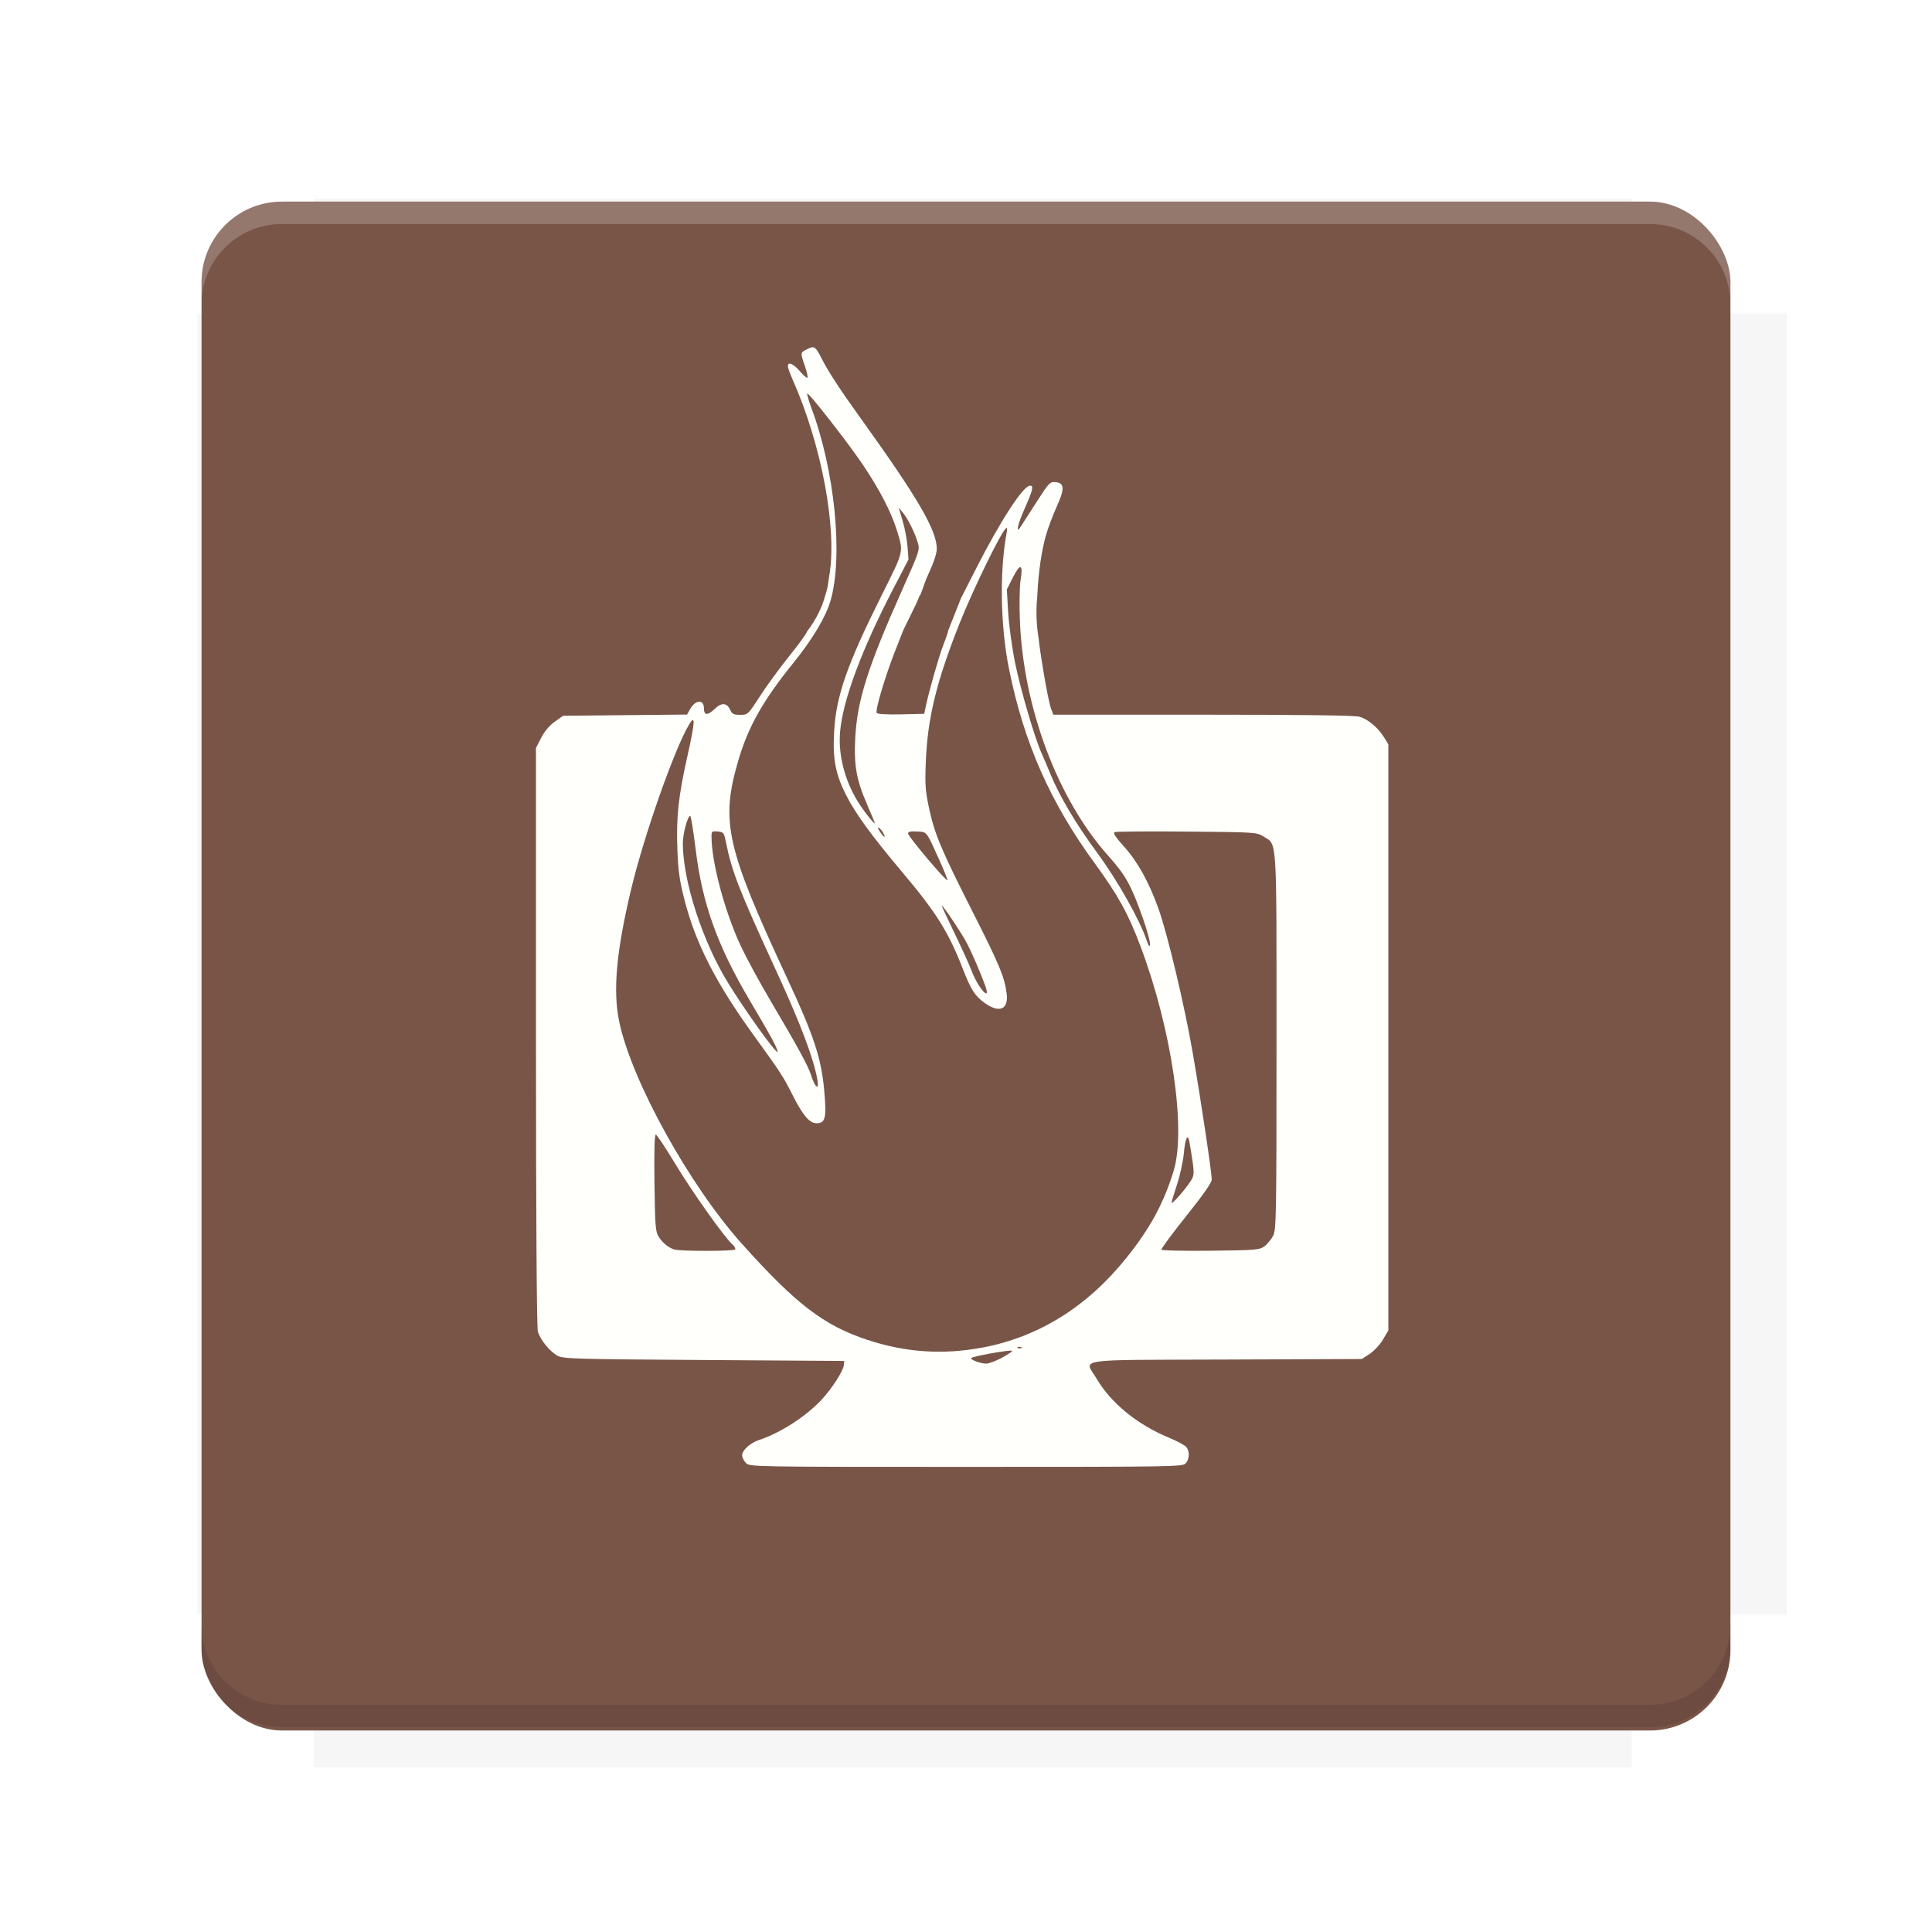 <?xml version="1.0" encoding="UTF-8"?>
<svg version="1.1" viewBox="0 0 28.747 28.747" xmlns="http://www.w3.org/2000/svg">
    <defs>
        <filter id="filter6206-7" color-interpolation-filters="sRGB">
            <feGaussianBlur stdDeviation="0.658"/>
        </filter>
    </defs>
    <g transform="translate(0 -1093.8)">
        <path transform="matrix(1.078 0 0 1.064 -.094 2.751)" d="m4.418 1028.2v1.605h-1.605v18.192h1.605v2.14h18.192v-2.14h2.14v-18.192h-2.14v-1.605z" fill="#3e2723" filter="url(#filter6206-7)" opacity=".2"/>
        <rect x="2.999" y="1096.8" width="22.749" height="22.749" rx="1.197" ry="1.197" fill="#795548"/>
        <g transform="translate(-22.32 1056.5)">
            <path d="m0 0h51.2v51.2h-51.2z" fill="none" stroke-width="1.067"/>
            <g transform="matrix(.336 0 0 .336 1.53 73.043)">
                <path d="m0 0h51.2v51.2h-51.2z" fill="none" stroke-width="1.067"/>
            </g>
            <g transform="matrix(.372 0 0 .372 38.802 63.239)">
                <path d="m0 0h51.2v51.2h-51.2z" fill="none" stroke-width="1.067"/>
                <g transform="matrix(2.689 0 0 2.689 -82.906 -48.45)">
                    <path d="m0 0h51.2v51.2h-51.2z" fill="none" stroke-width="1.067"/>
                </g>
            </g>
        </g>
        <path d="m4.196 1096.8c-0.663 0-1.198 0.535-1.198 1.198v0.333c0-0.663 0.535-1.198 1.198-1.198h20.354c0.663 0 1.198 0.534 1.198 1.198v-0.333c0-0.663-0.535-1.198-1.198-1.198z" fill="#fff" opacity=".2"/>
        <rect x="128" y="546.52" width="42.667" height="42.667" fill="none" stroke-width="1.067"/>
        <rect x="128" y="631.85" width="42.667" height="42.667" fill="none" stroke-width="1.067"/>
        <rect x="128" y="674.52" width="42.667" height="42.667" fill="none" stroke-width="1.067"/>
        <rect x="128" y="589.19" width="42.667" height="42.667" fill="none" stroke-width="1.067"/>
        <rect x="128" y="717.19" width="42.667" height="42.667" fill="none" stroke-width="1.067"/>
        <rect x="213.33" y="546.52" width="42.667" height="42.667" fill="none" stroke-width="1.067"/>
        <rect x="213.33" y="631.85" width="42.667" height="42.667" fill="none" stroke-width="1.067"/>
        <rect x="213.33" y="674.52" width="42.667" height="42.667" fill="none" stroke-width="1.067"/>
        <rect x="213.33" y="589.19" width="42.667" height="42.667" fill="none" stroke-width="1.067"/>
        <rect x="213.33" y="717.19" width="42.667" height="42.667" fill="none" stroke-width="1.067"/>
        <rect x="298.67" y="546.52" width="42.667" height="42.667" fill="none" stroke-width="1.067"/>
        <rect x="298.67" y="631.85" width="42.667" height="42.667" fill="none" stroke-width="1.067"/>
        <rect x="298.67" y="674.52" width="42.667" height="42.667" fill="none" stroke-width="1.067"/>
        <rect x="298.67" y="589.19" width="42.667" height="42.667" fill="none" stroke-width="1.067"/>
        <rect x="298.67" y="717.19" width="42.667" height="42.667" fill="none" stroke-width="1.067"/>
        <rect x="170.67" y="546.52" width="42.667" height="42.667" fill="none" stroke-width="1.067"/>
        <rect x="170.67" y="631.85" width="42.667" height="42.667" fill="none" stroke-width="1.067"/>
        <rect x="170.67" y="674.52" width="42.667" height="42.667" fill="none" stroke-width="1.067"/>
        <rect x="170.67" y="589.19" width="42.667" height="42.667" fill="none" stroke-width="1.067"/>
        <rect x="170.67" y="717.19" width="42.667" height="42.667" fill="none" stroke-width="1.067"/>
        <rect x="256" y="546.52" width="42.667" height="42.667" fill="none" stroke-width="1.067"/>
        <rect x="256" y="631.85" width="42.667" height="42.667" fill="none" stroke-width="1.067"/>
        <rect x="256" y="674.52" width="42.667" height="42.667" fill="none" stroke-width="1.067"/>
        <rect x="256" y="589.19" width="42.667" height="42.667" fill="none" stroke-width="1.067"/>
        <rect x="256" y="717.19" width="42.667" height="42.667" fill="none" stroke-width="1.067"/>
        <rect x="128" y="759.85" width="42.667" height="42.667" fill="none" stroke-width="1.067"/>
        <rect x="213.33" y="759.85" width="42.667" height="42.667" fill="none" stroke-width="1.067"/>
        <rect x="298.67" y="759.85" width="42.667" height="42.667" fill="none" stroke-width="1.067"/>
        <rect x="170.67" y="759.85" width="42.667" height="42.667" fill="none" stroke-width="1.067"/>
        <rect x="256" y="759.85" width="42.667" height="42.667" fill="none" stroke-width="1.067"/>
        <rect x="341.33" y="589.19" width="42.667" height="42.667" fill="none" stroke-width="1.067"/>
        <rect x="341.33" y="631.85" width="42.667" height="42.667" fill="none" stroke-width="1.067"/>
        <rect x="341.33" y="717.19" width="42.667" height="42.667" fill="none" stroke-width="1.067"/>
        <rect x="341.33" y="546.52" width="42.667" height="42.667" fill="none" stroke-width="1.067"/>
        <rect x="341.33" y="674.52" width="42.667" height="42.667" fill="none" stroke-width="1.067"/>
        <rect x="341.33" y="759.85" width="42.667" height="42.667" fill="none" stroke-width="1.067"/>
        <rect x="160" y="578.52" width="192" height="192" fill="none" stroke-width="1.067"/>
        <g transform="matrix(.373 0 0 .373 4.733 1097.4)">
            <path d="m0 0h51.2v51.2h-51.2z" fill="none" stroke-width="1.067"/>
        </g>
        <g transform="matrix(.365 0 0 .365 5.136 1097.4)">
            <path d="m0 0h51.2v51.2h-51.2z" fill="none" stroke-width="1.067"/>
        </g>
        <g transform="matrix(.416 0 0 .416 84.325 1055.9)">
            <g transform="matrix(.062 0 0 .062 -28.238 185.29)">
                <g transform="matrix(38.618 0 0 38.618 14724 -13542)">
                    <g transform="matrix(.714 0 0 .714 -400.52 188.34)">
                        <path d="m1293.2-120.67c-181.75 0.276-511.18 0.135-699.05 0.14-2.322 10.413-3.593 21.251-3.593 32.384v114c207.65 0.737 494.72 0.381 706.23 0.373v-114.37c0-11.18-1.252-22.07-3.593-32.523zm-458.69 295.56c-78.385-4e-3 -158.85 0.179-243.95 0.56v138.63c286.34-0.393 421.73-0.138 706.23-0.327v-137.75c-163.2-0.53-311.22-1.111-462.28-1.12z" opacity="0" stroke-width="1.493"/>
                    </g>
                </g>
            </g>
        </g>
        <path d="m24.549 1119.5c0.663 0 1.198-0.535 1.198-1.198v-0.333c0 0.663-0.535 1.198-1.198 1.198h-20.354c-0.663 0-1.198-0.535-1.198-1.198v0.333c0 0.663 0.535 1.198 1.198 1.198z" fill="#3e2723" opacity=".2"/>
    </g>
    <path d="m14.298 8.903 0.227-0.446c0.36-0.707 0.7-1.23 0.8-1.23 0.059 0 0.045 0.06-0.078 0.338-0.111 0.25-0.141 0.405-0.05 0.257 0.024-0.039 0.129-0.202 0.233-0.363 0.181-0.281 0.193-0.293 0.281-0.284 0.129 0.012 0.132 0.102 0.01 0.369-0.054 0.119-0.124 0.304-0.155 0.411-0.064 0.22-0.116 0.547-0.132 0.919-0.027 0.258-3e-3 0.49 0.02 0.624 0.01 0.128 0.132 0.911 0.189 1.058l0.03 0.078 2.223 1.69e-4c1.464 1.15e-4 2.26 0.01 2.33 0.03 0.127 0.035 0.277 0.16 0.367 0.306l0.065 0.105v8.72l-0.08 0.136c-0.044 0.075-0.132 0.17-0.197 0.213l-0.117 0.077-2.026 0.008c-2.315 0.009-2.103-0.023-1.919 0.288 0.212 0.36 0.604 0.68 1.07 0.873 0.126 0.052 0.245 0.117 0.265 0.143 0.05 0.067 0.044 0.179-0.012 0.241-0.045 0.05-0.184 0.052-3.266 0.052-3.181 0-3.22-6.85e-4 -3.276-0.057-0.031-0.031-0.057-0.083-0.057-0.115 0-0.076 0.121-0.186 0.251-0.228 0.314-0.102 0.704-0.354 0.934-0.603 0.152-0.165 0.318-0.422 0.327-0.508l7e-3 -0.065-2.088-0.014c-1.909-0.013-2.095-0.018-2.177-0.063-0.119-0.065-0.26-0.239-0.294-0.363-0.017-0.062-0.028-1.694-0.028-4.39l-1.578e-4 -4.291 0.078-0.152c0.049-0.096 0.124-0.184 0.202-0.239l0.123-0.088 1.845-0.018 0.047-0.083c0.078-0.138 0.204-0.146 0.204-0.012 0 0.108 0.054 0.113 0.156 0.015 0.107-0.104 0.185-0.099 0.237 0.014 0.026 0.058 0.052 0.07 0.147 0.07 0.114 0 0.116-0.002 0.297-0.282 0.1-0.155 0.298-0.425 0.44-0.601s0.257-0.336 0.257-0.357c0 0 0.171-0.213 0.249-0.462 0.079-0.249 0.057-0.222 0.081-0.361 0.123-0.69-0.11-1.946-0.541-2.918-0.041-0.092-0.074-0.184-0.074-0.206 0-0.073 0.08-0.039 0.178 0.074 0.053 0.062 0.104 0.106 0.113 0.097 9e-3 -0.009-0.008-0.088-0.038-0.175-0.069-0.202-0.07-0.197 0.032-0.249 0.107-0.055 0.125-0.044 0.214 0.132 0.1 0.198 0.275 0.466 0.578 0.887 0.856 1.19 1.139 1.675 1.139 1.952 0 0.067-0.048 0.21-0.128 0.382-0.07 0.151-0.107 0.312-0.128 0.314-0.073 0.173 0.008 0.001-0.24 0.508l-0.123 0.312c-0.148 0.376-0.3 0.885-0.275 0.925 0.011 0.017 0.152 0.026 0.362 0.021l0.345-0.008 0.024-0.114c0.055-0.254 0.197-0.749 0.262-0.916 0.039-0.098 0.07-0.191 0.07-0.207m0.799 10.818c0.092-0.049 0.161-0.096 0.154-0.103-0.021-0.021-0.612 0.085-0.612 0.11 0 0.028 0.138 0.078 0.223 0.081 0.037 0.001 0.143-0.038 0.235-0.087zm-0.299-0.149c0.841-0.156 1.567-0.607 2.151-1.335 0.353-0.44 0.555-0.811 0.704-1.296 0.19-0.618-0.029-2.106-0.49-3.335-0.185-0.492-0.334-0.763-0.681-1.238-0.664-0.908-1.055-1.793-1.277-2.889-0.13-0.64-0.144-1.456-0.036-2.037 0.011-0.061 0.007-0.079-0.014-0.059-0.081 0.075-0.488 0.911-0.685 1.406-0.344 0.864-0.478 1.411-0.504 2.059-0.014 0.345-0.008 0.437 0.048 0.696 0.083 0.388 0.182 0.622 0.651 1.548 0.394 0.776 0.475 0.971 0.504 1.214 0.029 0.235-0.112 0.292-0.329 0.135-0.143-0.103-0.203-0.197-0.319-0.495-0.215-0.554-0.393-0.841-0.89-1.431-0.478-0.568-0.711-0.888-0.853-1.169-0.158-0.313-0.2-0.54-0.176-0.949 0.03-0.526 0.194-0.994 0.706-2.019 0.333-0.666 0.326-0.64 0.235-0.944-0.085-0.282-0.254-0.612-0.505-0.987-0.22-0.329-0.826-1.105-0.837-1.072-0.004 0.014 0.023 0.107 0.06 0.208 0.35 0.933 0.478 2.211 0.287 2.873-0.07 0.242-0.265 0.569-0.552 0.925-0.455 0.564-0.673 0.95-0.821 1.455-0.266 0.91-0.181 1.288 0.729 3.242 0.395 0.848 0.505 1.181 0.549 1.657 0.038 0.417 0.02 0.497-0.115 0.497-0.103 0-0.205-0.121-0.357-0.424-0.132-0.264-0.184-0.344-0.56-0.862-0.577-0.796-0.876-1.379-1.046-2.037-0.074-0.287-0.094-0.431-0.106-0.753-0.018-0.479 0.015-0.788 0.15-1.389 0.116-0.518 0.121-0.632 0.019-0.459-0.217 0.367-0.668 1.652-0.856 2.438-0.223 0.933-0.275 1.52-0.177 1.982 0.187 0.878 1.041 2.423 1.82 3.293 0.811 0.905 1.225 1.222 1.877 1.436 0.564 0.185 1.113 0.222 1.693 0.115zm0.585-0.008c-0.021-0.008-0.045-0.007-0.054 0.002-0.009 0.009 0.007 0.016 0.037 0.015 0.033-0.001 0.04-0.008 0.017-0.017zm-4.254-1.454c0.009-0.014-0.01-0.048-0.042-0.076-0.124-0.112-0.603-0.789-0.85-1.199-0.143-0.238-0.273-0.433-0.289-0.433-0.019 0-0.026 0.24-0.02 0.718 0.009 0.651 0.015 0.726 0.064 0.802 0.06 0.093 0.142 0.159 0.229 0.188 0.087 0.028 0.89 0.028 0.907-4.73e-4zm7.875-0.048c0.044-0.032 0.102-0.103 0.13-0.156 0.046-0.091 0.05-0.287 0.05-2.891 5.8e-5 -3.111 0.012-2.921-0.195-3.05-0.102-0.063-0.12-0.064-1.137-0.073-0.569-0.005-1.053-0.001-1.075 0.008-0.03 0.012 0.008 0.071 0.143 0.221 0.201 0.225 0.37 0.532 0.51 0.926 0.137 0.388 0.386 1.436 0.509 2.148 0.121 0.7 0.281 1.767 0.281 1.877 0 0.044-0.134 0.234-0.381 0.543-0.21 0.262-0.375 0.486-0.367 0.499 0.008 0.013 0.338 0.019 0.734 0.015 0.676-0.008 0.725-0.012 0.8-0.067zm-1.108-0.953c0.073-0.109 0.073-0.121-0.006-0.587-0.025-0.15-0.063-0.08-0.085 0.157-0.011 0.121-0.057 0.33-0.102 0.466-0.045 0.135-0.081 0.257-0.081 0.27 0.002 0.031 0.184-0.173 0.273-0.306zm-5.544-1.524c-0.05-0.301-0.247-0.826-0.595-1.583-0.569-1.237-0.677-1.512-0.764-1.946-0.03-0.148-0.036-0.157-0.124-0.165-0.085-0.008-0.092-0.003-0.092 0.074 0 0.385 0.199 1.127 0.439 1.637 0.082 0.175 0.277 0.534 0.434 0.799 0.404 0.684 0.564 0.976 0.605 1.106 0.061 0.195 0.126 0.247 0.098 0.078zm-0.675-0.609c-0.054-0.099-0.197-0.346-0.318-0.549-0.493-0.831-0.718-1.456-0.817-2.265-0.034-0.277-0.071-0.504-0.082-0.504-0.038 0-0.11 0.268-0.11 0.41 0.002 0.561 0.292 1.455 0.671 2.072 0.255 0.415 0.714 1.055 0.739 1.03 0.008-0.008-0.03-0.096-0.084-0.194zm3.176-0.783c-0.072-0.197-0.191-0.473-0.271-0.631-0.072-0.141-0.357-0.569-0.38-0.569-5e-3 0 0.08 0.182 0.188 0.405s0.223 0.475 0.255 0.561c0.059 0.161 0.176 0.341 0.221 0.341 0.014 0 0.008-0.048-0.013-0.107zm2.34-1.017c-0.168-0.48-0.254-0.635-0.508-0.918-0.754-0.841-1.266-2.199-1.319-3.497-0.01-0.252-0.006-0.513 0.01-0.61 0.04-0.242-0.005-0.258-0.114-0.041l-0.091 0.18 0.02 0.34c0.011 0.187 0.057 0.525 0.103 0.751 0.082 0.403 0.294 1.127 0.397 1.352 0.028 0.062 0.086 0.197 0.127 0.298 0.137 0.337 0.381 0.747 0.699 1.179 0.3 0.407 0.63 0.992 0.737 1.306 0.029 0.084 0.041 0.099 0.048 0.055 0.005-0.032-0.044-0.211-0.109-0.398zm-3.022-0.853c-0.206-0.452-0.183-0.422-0.335-0.432-0.1-0.006-0.134 0.002-0.134 0.031 0 0.043 0.566 0.714 0.585 0.694 0.006-0.006-0.046-0.138-0.117-0.293zm-0.837-0.408c-0.016-0.03-0.044-0.064-0.062-0.075-0.022-0.014-0.025-7e-3 -0.01 0.02 0.061 0.106 0.125 0.155 0.072 0.056zm-0.24-0.422c-0.161-0.368-0.2-0.584-0.178-0.997 0.029-0.556 0.186-1.051 0.692-2.186 0.268-0.601 0.271-0.609 0.236-0.724-0.044-0.148-0.147-0.352-0.223-0.444l-0.059-0.071 0.059 0.199c0.033 0.109 0.065 0.283 0.073 0.386l0.014 0.187-0.231 0.445c-0.469 0.905-0.748 1.655-0.787 2.121-0.031 0.363 0.081 0.768 0.304 1.099 0.085 0.126 0.197 0.264 0.214 0.264 0.004 0-0.047-0.125-0.114-0.278z" fill="#fffffc" stroke-width=".028"/>
</svg>
